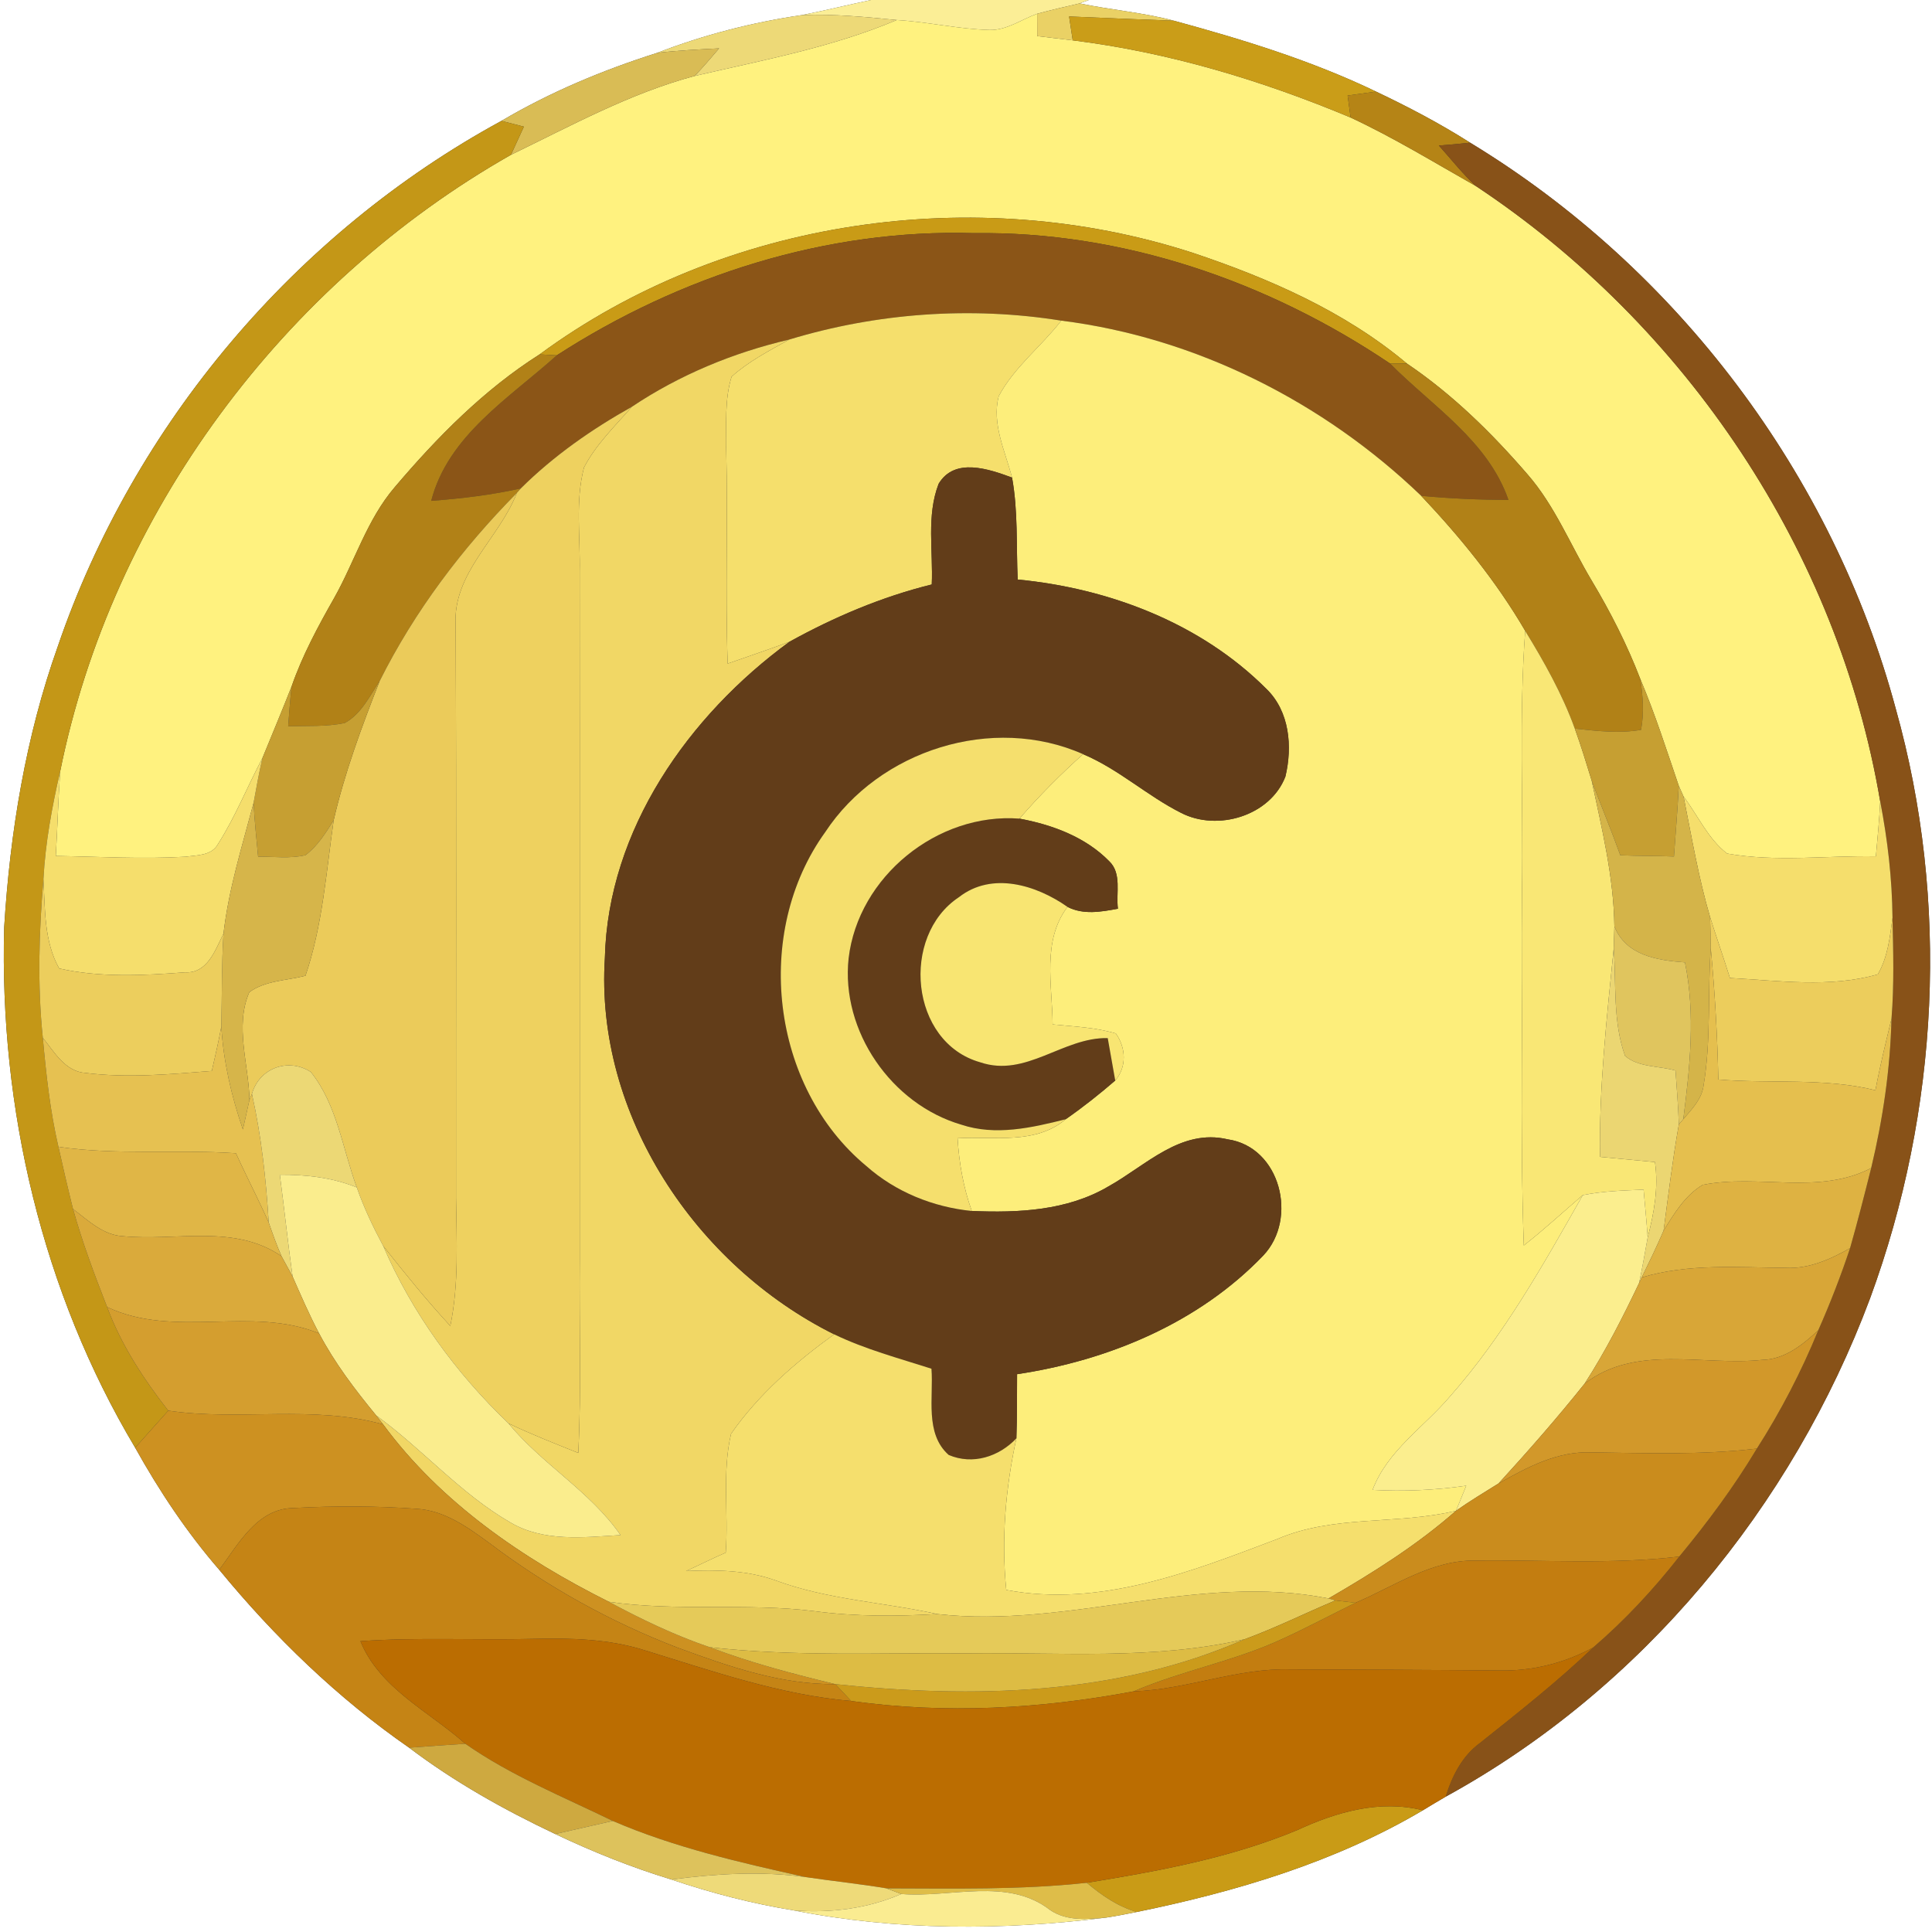 <?xml version="1.0" encoding="UTF-8" ?>
<!DOCTYPE svg PUBLIC "-//W3C//DTD SVG 1.1//EN" "http://www.w3.org/Graphics/SVG/1.1/DTD/svg11.dtd">
<svg width="250pt" height="250pt" viewBox="0 0 250 250" version="1.1" xmlns="http://www.w3.org/2000/svg">
<rect x="0" y="0" width="250" height="250" fill="#333333" stroke="none"/>
<g id="#ffffffff">
<path fill="#ffffff" opacity="1.00" d=" M 0.00 0.00 L 112.70 0.00 C 109.72 0.63 106.76 1.36 103.77 1.95 C 97.37 2.89 91.07 4.50 85.04 6.84 C 78.04 9.06 71.22 11.90 64.89 15.64 C 38.20 30.16 17.28 54.91 7.47 83.67 C 3.32 95.33 1.30 107.69 0.54 120.01 C -0.09 143.40 5.46 167.17 17.49 187.33 C 20.61 192.93 24.17 198.28 28.37 203.13 C 35.52 211.83 43.67 219.72 52.94 226.15 C 58.79 230.58 65.22 234.18 71.85 237.32 C 76.71 239.63 81.72 241.64 86.88 243.21 C 92.05 244.96 97.35 246.33 102.74 247.21 C 116.03 249.84 129.77 249.82 143.18 248.13 C 144.49 247.93 145.79 247.67 147.09 247.41 C 159.95 244.78 172.76 240.97 184.12 234.25 C 185.10 233.66 186.08 233.06 187.07 232.49 C 212.42 218.60 231.91 194.98 241.99 168.00 C 250.92 143.72 252.31 116.66 245.31 91.71 C 237.18 61.44 217.01 34.71 190.23 18.46 C 186.33 15.98 182.23 13.83 178.06 11.85 C 169.70 7.83 160.82 5.11 151.90 2.68 C 147.90 1.61 143.75 1.29 139.70 0.44 L 140.89 0.00 L 250.00 0.00 L 250.00 250.00 L 0.00 250.00 L 0.00 0.00 Z" />
</g>
<g id="#fbee96ff">
<path fill="#fbee96" opacity="1.00" d=" M 112.70 0.00 L 140.89 0.00 L 139.70 0.44 C 137.87 0.87 136.03 1.28 134.21 1.78 C 132.18 2.51 130.31 3.91 128.08 3.88 C 124.04 3.77 120.07 2.83 116.04 2.59 C 111.96 2.19 107.87 1.79 103.77 1.95 C 106.76 1.36 109.72 0.63 112.70 0.00 Z" />
</g>
<g id="#fff27fff">
<path fill="#fff27f" opacity="1.00" d=" M 128.08 3.88 C 130.31 3.91 132.18 2.51 134.21 1.78 C 134.21 2.74 134.22 3.71 134.22 4.67 C 135.75 4.85 137.28 5.03 138.81 5.22 C 151.20 6.76 163.27 10.39 174.77 15.21 C 180.35 17.81 185.61 21.04 190.97 24.07 C 218.22 42.13 237.85 71.41 243.30 103.72 C 243.18 106.09 242.95 108.45 242.74 110.81 C 236.33 110.70 229.83 111.57 223.49 110.45 C 221.02 108.56 219.71 105.52 217.85 103.07 C 217.70 102.72 217.39 102.03 217.23 101.68 C 215.65 97.04 214.16 92.37 212.25 87.85 C 210.55 83.43 208.40 79.20 205.97 75.14 C 203.22 70.54 201.21 65.45 197.65 61.37 C 193.03 56.02 187.93 51.01 182.05 47.04 C 173.99 40.28 164.20 36.01 154.30 32.70 C 126.20 23.60 93.70 28.29 69.82 45.86 C 62.62 50.43 56.57 56.57 51.08 63.04 C 47.48 67.24 45.91 72.65 43.23 77.40 C 41.14 81.08 39.12 84.82 37.73 88.83 C 36.51 91.93 35.22 95.01 33.96 98.09 C 32.00 101.79 30.45 105.71 28.20 109.23 C 27.38 110.74 25.49 110.65 24.02 110.86 C 18.43 111.19 12.82 110.85 7.22 110.76 C 7.44 107.11 7.53 103.45 7.79 99.80 C 14.50 66.47 36.64 36.78 66.12 20.03 C 73.88 16.28 81.51 12.07 89.89 9.83 C 98.70 7.78 107.67 6.13 116.04 2.59 C 120.07 2.83 124.04 3.77 128.08 3.88 Z" />
</g>
<g id="#ead165ff">
<path fill="#ead165" opacity="1.00" d=" M 134.21 1.78 C 136.03 1.28 137.87 0.87 139.70 0.44 C 143.75 1.29 147.90 1.61 151.90 2.68 C 147.38 2.51 142.86 2.33 138.34 2.13 C 138.50 3.16 138.65 4.19 138.81 5.22 C 137.28 5.03 135.75 4.85 134.22 4.67 C 134.22 3.71 134.21 2.74 134.21 1.78 Z" />
</g>
<g id="#edd977ff">
<path fill="#edd977" opacity="1.00" d=" M 85.04 6.84 C 91.07 4.50 97.37 2.89 103.77 1.95 C 107.87 1.79 111.96 2.19 116.04 2.59 C 107.67 6.13 98.70 7.78 89.89 9.83 C 90.99 8.68 92.02 7.47 93.05 6.26 C 90.38 6.40 87.70 6.53 85.04 6.84 Z" />
</g>
<g id="#ca9d18ff">
<path fill="#ca9d18" opacity="1.00" d=" M 138.34 2.13 C 142.86 2.33 147.38 2.51 151.90 2.68 C 160.82 5.11 169.70 7.83 178.06 11.85 C 176.83 12.02 175.60 12.19 174.38 12.36 C 174.51 13.31 174.64 14.26 174.77 15.21 C 163.27 10.39 151.20 6.76 138.81 5.22 C 138.65 4.19 138.50 3.16 138.34 2.13 Z" />
</g>
<g id="#d9bc55ff">
<path fill="#d9bc55" opacity="1.00" d=" M 85.04 6.84 C 87.70 6.53 90.38 6.40 93.05 6.26 C 92.02 7.47 90.99 8.68 89.89 9.83 C 81.51 12.07 73.88 16.28 66.12 20.03 C 66.67 18.82 67.23 17.60 67.79 16.39 C 67.07 16.20 65.61 15.83 64.89 15.64 C 71.22 11.90 78.04 9.06 85.04 6.84 Z" />
</g>
<g id="#b58416ff">
<path fill="#b58416" opacity="1.00" d=" M 174.38 12.36 C 175.60 12.19 176.83 12.02 178.06 11.85 C 182.23 13.83 186.33 15.98 190.23 18.46 C 188.88 18.61 187.53 18.74 186.19 18.83 C 187.77 20.59 189.23 22.46 190.97 24.07 C 185.61 21.04 180.35 17.81 174.77 15.21 C 174.64 14.26 174.51 13.31 174.38 12.36 Z" />
</g>
<g id="#c49717ff">
<path fill="#c49717" opacity="1.00" d=" M 7.47 83.67 C 17.28 54.91 38.20 30.16 64.89 15.64 C 65.61 15.83 67.07 16.20 67.79 16.39 C 67.23 17.60 66.67 18.82 66.12 20.03 C 36.64 36.78 14.50 66.47 7.79 99.80 C 6.73 104.40 5.87 109.05 5.62 113.76 C 5.04 120.59 4.83 127.46 5.54 134.29 C 5.97 139.02 6.48 143.76 7.56 148.40 C 8.16 151.09 8.78 153.77 9.45 156.45 C 10.65 160.76 12.23 164.96 13.86 169.13 C 15.68 174.04 18.57 178.43 21.77 182.54 C 20.35 184.14 18.92 185.73 17.49 187.33 C 5.46 167.17 -0.09 143.40 0.54 120.01 C 1.30 107.69 3.32 95.33 7.47 83.67 Z" />
</g>
<g id="#885218ff">
<path fill="#885218" opacity="1.00" d=" M 186.19 18.83 C 187.53 18.74 188.88 18.61 190.23 18.46 C 217.01 34.71 237.18 61.44 245.31 91.71 C 252.31 116.66 250.92 143.72 241.99 168.00 C 231.91 194.98 212.42 218.60 187.07 232.49 C 187.90 229.81 189.20 227.22 191.51 225.54 C 196.51 221.56 201.52 217.61 206.15 213.19 C 210.26 209.66 213.96 205.68 217.30 201.42 C 220.96 196.99 224.39 192.38 227.34 187.45 C 230.44 182.60 233.10 177.48 235.28 172.15 C 236.82 168.67 238.20 165.12 239.40 161.51 C 240.38 158.07 241.26 154.61 242.13 151.15 C 243.65 144.81 244.60 138.34 244.76 131.82 C 245.11 127.47 244.99 123.11 244.89 118.75 C 244.84 113.70 244.26 108.67 243.30 103.72 C 237.85 71.41 218.22 42.13 190.97 24.07 C 189.23 22.46 187.77 20.59 186.19 18.83 Z" />
</g>
<g id="#c99b16ff">
<path fill="#c99b16" opacity="1.00" d=" M 69.82 45.86 C 93.70 28.29 126.20 23.60 154.30 32.70 C 164.20 36.01 173.99 40.28 182.05 47.04 C 181.51 47.04 180.43 47.04 179.88 47.05 C 164.05 36.38 145.20 29.90 126.00 30.17 C 106.92 29.60 88.00 35.67 72.05 45.98 C 71.49 45.95 70.38 45.89 69.82 45.86 Z" />
<path fill="#c99b16" opacity="1.00" d=" M 167.85 236.82 C 172.93 234.47 178.52 232.85 184.12 234.25 C 172.76 240.97 159.95 244.78 147.09 247.41 C 144.65 246.70 142.54 245.25 140.63 243.63 C 149.86 242.13 159.17 240.43 167.85 236.82 Z" />
</g>
<g id="#8b5517ff">
<path fill="#8b5517" opacity="1.00" d=" M 72.05 45.98 C 88.00 35.67 106.92 29.60 126.00 30.17 C 145.20 29.90 164.05 36.38 179.88 47.05 C 185.35 52.57 192.51 57.00 195.19 64.68 C 191.42 64.69 187.65 64.51 183.90 64.16 C 171.27 52.02 154.77 43.68 137.33 41.49 C 125.61 39.62 113.48 40.49 102.12 43.94 C 94.89 45.63 87.95 48.50 81.77 52.63 C 76.56 55.55 71.63 58.99 67.39 63.20 C 63.57 64.06 59.69 64.51 55.80 64.81 C 57.98 56.34 65.93 51.49 72.05 45.98 Z" />
</g>
<g id="#f5df6cff">
<path fill="#f5df6c" opacity="1.00" d=" M 102.12 43.94 C 113.48 40.49 125.61 39.62 137.33 41.49 C 134.74 44.83 131.24 47.50 129.23 51.27 C 128.32 54.86 130.07 58.38 130.96 61.80 C 127.96 60.70 123.54 59.14 121.46 62.60 C 119.86 66.72 120.76 71.31 120.57 75.63 C 114.11 77.22 107.97 79.83 102.16 83.04 C 99.52 84.04 96.83 84.92 94.16 85.87 C 93.84 76.58 94.21 67.29 93.97 58.01 C 94.01 54.92 93.74 51.72 94.67 48.74 C 96.88 46.75 99.55 45.38 102.12 43.94 Z" />
</g>
<g id="#fdee7bff">
<path fill="#fdee7b" opacity="1.00" d=" M 137.33 41.49 C 154.77 43.68 171.27 52.02 183.90 64.16 C 188.96 69.51 193.64 75.26 197.36 81.63 C 196.54 92.74 197.12 103.88 196.95 115.00 C 197.11 130.38 196.64 145.78 197.18 161.16 C 199.82 159.10 202.27 156.82 204.81 154.65 C 199.69 163.68 194.56 172.84 187.66 180.66 C 184.27 184.67 179.54 187.69 177.61 192.79 C 181.66 193.01 185.72 192.83 189.73 192.25 C 189.29 193.33 188.84 194.41 188.41 195.49 C 180.78 197.34 172.58 195.99 165.26 199.16 C 154.12 203.38 142.34 208.03 130.21 205.74 C 129.55 199.16 130.12 192.57 131.52 186.12 C 131.62 183.35 131.59 180.58 131.61 177.82 C 143.43 176.05 155.11 171.18 163.47 162.46 C 167.99 157.69 165.69 148.42 158.87 147.43 C 152.78 145.99 148.28 150.83 143.45 153.51 C 138.13 156.66 131.77 156.96 125.75 156.70 C 124.66 153.67 124.11 150.50 123.91 147.29 C 128.61 147.02 134.00 148.14 137.90 144.83 C 140.13 143.28 142.26 141.59 144.31 139.82 C 145.83 138.05 145.70 135.58 144.39 133.73 C 141.74 132.94 138.95 132.83 136.21 132.56 C 136.17 127.48 134.81 121.75 138.13 117.35 C 140.21 118.41 142.47 117.99 144.66 117.59 C 144.39 115.57 145.19 113.04 143.54 111.45 C 140.46 108.30 136.16 106.72 131.92 105.93 C 134.48 102.97 137.24 100.20 140.15 97.59 C 144.73 99.51 148.41 102.96 152.82 105.18 C 157.54 107.62 164.37 105.58 166.33 100.49 C 167.26 96.62 166.88 92.05 163.87 89.14 C 155.37 80.63 143.53 76.13 131.69 74.99 C 131.49 70.59 131.75 66.15 130.96 61.80 C 130.07 58.38 128.32 54.86 129.23 51.27 C 131.24 47.50 134.74 44.83 137.33 41.49 Z" />
</g>
<g id="#f1d765ff">
<path fill="#f1d765" opacity="1.00" d=" M 81.77 52.63 C 87.95 48.50 94.89 45.63 102.12 43.94 C 99.55 45.38 96.88 46.75 94.67 48.74 C 93.74 51.72 94.01 54.92 93.97 58.01 C 94.21 67.29 93.84 76.58 94.16 85.87 C 96.83 84.92 99.52 84.04 102.16 83.04 C 89.11 92.57 78.68 107.36 78.27 123.95 C 76.98 144.27 90.05 163.76 107.94 172.66 C 102.94 176.27 98.14 180.44 94.60 185.53 C 93.42 190.54 94.29 195.80 93.91 200.91 C 92.18 201.66 90.50 202.51 88.78 203.29 C 92.69 203.12 96.68 203.17 100.40 204.52 C 107.13 207.00 114.34 207.33 121.29 208.86 C 116.00 209.16 110.69 209.19 105.42 208.49 C 96.58 207.38 87.62 208.57 78.78 207.27 C 67.66 201.71 57.03 194.43 49.58 184.32 C 49.36 184.03 48.91 183.46 48.69 183.17 C 54.67 187.51 59.57 193.26 66.00 196.98 C 70.31 199.56 75.53 198.93 80.30 198.64 C 76.36 192.96 70.15 189.49 65.79 184.18 C 68.74 185.60 71.79 186.79 74.83 188.01 C 75.25 179.68 74.94 171.34 75.02 163.00 C 75.01 133.33 75.04 103.67 75.01 74.00 C 75.11 69.51 74.42 64.89 75.57 60.49 C 77.11 57.51 79.58 55.14 81.77 52.63 Z" />
</g>
<g id="#b18117ff">
<path fill="#b18117" opacity="1.00" d=" M 51.08 63.04 C 56.57 56.57 62.62 50.43 69.82 45.86 C 70.38 45.89 71.49 45.95 72.05 45.98 C 65.93 51.49 57.98 56.34 55.80 64.81 C 59.69 64.51 63.57 64.06 67.39 63.20 L 66.88 63.78 C 59.79 70.96 53.65 79.08 49.13 88.12 C 47.84 90.06 46.73 92.42 44.60 93.56 C 42.20 94.05 39.73 93.91 37.29 93.97 C 37.43 92.26 37.54 90.54 37.73 88.83 C 39.12 84.82 41.14 81.08 43.23 77.40 C 45.91 72.65 47.48 67.24 51.08 63.04 Z" />
<path fill="#b18117" opacity="1.00" d=" M 179.88 47.05 C 180.43 47.04 181.51 47.04 182.05 47.04 C 187.93 51.01 193.03 56.02 197.65 61.37 C 201.21 65.45 203.22 70.54 205.97 75.14 C 208.40 79.20 210.55 83.43 212.25 87.85 C 212.59 90.02 212.76 92.26 212.35 94.44 C 209.51 94.93 206.62 94.59 203.78 94.28 C 202.17 89.82 199.83 85.67 197.36 81.63 C 193.64 75.26 188.96 69.51 183.90 64.16 C 187.65 64.51 191.42 64.69 195.19 64.68 C 192.51 57.00 185.35 52.57 179.88 47.05 Z" />
</g>
<g id="#eed15fff">
<path fill="#eed15f" opacity="1.00" d=" M 67.39 63.20 C 71.63 58.99 76.56 55.55 81.77 52.63 C 79.58 55.14 77.11 57.51 75.57 60.49 C 74.42 64.89 75.11 69.51 75.01 74.00 C 75.04 103.67 75.01 133.33 75.02 163.00 C 74.94 171.34 75.25 179.68 74.83 188.01 C 71.79 186.79 68.74 185.60 65.79 184.18 C 58.99 177.67 53.32 169.89 49.59 161.23 C 52.38 164.77 55.22 168.27 58.27 171.58 C 59.40 166.12 59.08 160.53 59.01 155.00 C 58.99 130.32 59.08 105.63 58.96 80.95 C 58.54 74.12 64.59 69.71 66.88 63.78 L 67.39 63.20 Z" />
</g>
<g id="#623d19ff">
<path fill="#623d19" opacity="1.00" d=" M 121.46 62.60 C 123.54 59.14 127.96 60.70 130.96 61.80 C 131.75 66.15 131.49 70.59 131.69 74.99 C 143.53 76.13 155.37 80.63 163.87 89.14 C 166.88 92.05 167.26 96.62 166.33 100.49 C 164.37 105.58 157.54 107.62 152.82 105.18 C 148.41 102.96 144.73 99.51 140.15 97.59 C 128.43 92.40 113.77 97.06 106.78 107.68 C 97.41 120.67 99.72 140.62 112.11 150.89 C 115.89 154.24 120.75 156.20 125.75 156.70 C 131.77 156.96 138.13 156.66 143.45 153.51 C 148.28 150.83 152.78 145.99 158.87 147.43 C 165.69 148.42 167.99 157.69 163.47 162.46 C 155.11 171.18 143.43 176.05 131.61 177.82 C 131.59 180.58 131.62 183.35 131.52 186.12 C 129.27 188.50 125.87 189.60 122.76 188.27 C 119.63 185.50 120.82 180.80 120.53 177.11 C 116.29 175.75 111.96 174.60 107.94 172.66 C 90.05 163.76 76.98 144.27 78.27 123.95 C 78.68 107.36 89.11 92.57 102.16 83.04 C 107.97 79.83 114.11 77.22 120.57 75.63 C 120.76 71.31 119.86 66.72 121.46 62.60 Z" />
<path fill="#623d19" opacity="1.00" d=" M 109.81 124.01 C 111.05 113.43 121.31 105.12 131.92 105.93 C 136.16 106.72 140.46 108.30 143.54 111.45 C 145.19 113.04 144.39 115.57 144.66 117.59 C 142.47 117.99 140.21 118.41 138.13 117.35 C 134.10 114.52 128.37 112.75 124.09 116.09 C 116.49 121.11 117.74 134.89 126.84 137.46 C 132.77 139.48 137.55 134.20 143.34 134.33 C 143.66 136.15 143.98 137.99 144.31 139.82 C 142.26 141.59 140.13 143.28 137.90 144.83 C 133.52 145.93 128.82 147.01 124.39 145.53 C 115.35 142.89 108.79 133.42 109.81 124.01 Z" />
</g>
<g id="#ebcb5aff">
<path fill="#ebcb5a" opacity="1.00" d=" M 49.13 88.12 C 53.65 79.08 59.79 70.96 66.88 63.78 C 64.59 69.71 58.54 74.12 58.96 80.95 C 59.08 105.63 58.99 130.32 59.01 155.00 C 59.08 160.53 59.40 166.12 58.27 171.58 C 55.22 168.27 52.38 164.77 49.59 161.23 C 48.28 158.78 47.08 156.27 46.17 153.65 C 44.32 148.64 43.63 142.98 40.22 138.71 C 37.30 136.83 33.54 138.20 32.60 141.55 L 32.28 142.33 C 32.20 137.74 30.35 132.79 32.26 128.39 C 34.32 126.87 37.12 126.89 39.53 126.26 C 41.74 119.75 42.21 112.87 43.18 106.12 C 44.61 99.95 46.82 94.00 49.13 88.12 Z" />
</g>
<g id="#f9e775ff">
<path fill="#f9e775" opacity="1.00" d=" M 197.36 81.63 C 199.83 85.67 202.17 89.82 203.78 94.28 C 204.58 96.49 205.27 98.75 205.96 101.00 C 207.28 107.23 208.82 113.47 208.90 119.88 C 208.88 120.58 208.84 121.98 208.82 122.68 C 207.92 131.66 206.91 140.67 207.04 149.70 C 209.40 149.93 211.78 150.14 214.15 150.37 C 214.63 153.66 214.04 156.94 213.21 160.13 C 213.07 158.06 212.86 156.00 212.68 153.94 C 210.05 154.05 207.40 154.13 204.81 154.65 C 202.27 156.82 199.82 159.10 197.18 161.16 C 196.64 145.78 197.11 130.38 196.95 115.00 C 197.12 103.88 196.54 92.74 197.36 81.63 Z" />
</g>
<g id="#c69f32ff">
<path fill="#c69f32" opacity="1.00" d=" M 44.60 93.56 C 46.73 92.42 47.84 90.06 49.13 88.12 C 46.82 94.00 44.61 99.95 43.18 106.12 C 42.16 107.77 41.10 109.48 39.52 110.66 C 37.51 111.13 35.43 110.84 33.40 110.85 C 33.18 108.53 32.94 106.22 32.81 103.90 C 33.17 101.96 33.51 100.02 33.96 98.09 C 35.22 95.01 36.51 91.93 37.73 88.83 C 37.54 90.54 37.43 92.26 37.29 93.97 C 39.73 93.91 42.20 94.05 44.60 93.56 Z" />
<path fill="#c69f32" opacity="1.00" d=" M 212.25 87.85 C 214.16 92.37 215.65 97.04 217.23 101.68 C 217.09 104.73 216.82 107.78 216.61 110.83 C 214.30 110.73 211.98 110.78 209.67 110.67 C 208.50 107.42 207.16 104.23 205.96 101.00 C 205.27 98.75 204.58 96.49 203.78 94.28 C 206.62 94.59 209.51 94.93 212.35 94.44 C 212.76 92.26 212.59 90.02 212.25 87.85 Z" />
</g>
<g id="#f5df6dff">
<path fill="#f5df6d" opacity="1.00" d=" M 106.78 107.68 C 113.77 97.06 128.43 92.40 140.15 97.59 C 137.24 100.20 134.48 102.97 131.92 105.93 C 121.31 105.12 111.05 113.43 109.81 124.01 C 108.79 133.42 115.35 142.89 124.39 145.53 C 128.82 147.01 133.52 145.93 137.90 144.83 C 134.00 148.14 128.61 147.02 123.91 147.29 C 124.11 150.50 124.66 153.67 125.75 156.70 C 120.75 156.20 115.89 154.24 112.11 150.89 C 99.72 140.62 97.41 120.67 106.78 107.68 Z" />
<path fill="#f5df6d" opacity="1.00" d=" M 94.60 185.53 C 98.14 180.44 102.94 176.27 107.94 172.66 C 111.96 174.60 116.29 175.75 120.53 177.11 C 120.82 180.80 119.63 185.50 122.76 188.27 C 125.87 189.60 129.27 188.50 131.52 186.12 C 130.12 192.57 129.55 199.16 130.21 205.74 C 142.34 208.03 154.12 203.38 165.26 199.16 C 172.58 195.99 180.78 197.34 188.41 195.49 C 183.38 199.92 177.70 203.48 171.91 206.84 C 155.03 203.48 138.26 210.77 121.29 208.86 C 114.34 207.33 107.13 207.00 100.40 204.52 C 96.68 203.17 92.69 203.12 88.78 203.29 C 90.50 202.51 92.18 201.66 93.91 200.91 C 94.29 195.80 93.42 190.54 94.60 185.53 Z" />
</g>
<g id="#f5de6cff">
<path fill="#f5de6c" opacity="1.00" d=" M 28.20 109.23 C 30.45 105.71 32.00 101.79 33.96 98.09 C 33.51 100.02 33.17 101.96 32.81 103.90 C 31.33 109.49 29.59 115.04 28.92 120.81 C 27.85 122.93 26.86 125.98 23.94 125.82 C 18.54 126.23 12.97 126.52 7.66 125.32 C 5.69 121.83 5.84 117.64 5.62 113.76 C 5.87 109.05 6.73 104.40 7.79 99.80 C 7.53 103.45 7.44 107.11 7.22 110.76 C 12.82 110.85 18.43 111.19 24.02 110.86 C 25.49 110.65 27.38 110.74 28.20 109.23 Z" />
<path fill="#f5de6c" opacity="1.00" d=" M 217.85 103.07 C 219.71 105.52 221.02 108.56 223.49 110.45 C 229.83 111.57 236.33 110.70 242.74 110.81 C 242.95 108.45 243.18 106.09 243.30 103.72 C 244.26 108.67 244.84 113.70 244.89 118.75 C 244.56 121.25 244.28 123.86 242.99 126.08 C 236.78 127.85 230.20 126.90 223.85 126.55 C 223.03 123.91 222.11 121.30 221.28 118.66 C 219.78 113.55 218.90 108.29 217.85 103.07 Z" />
</g>
<g id="#d4b449ff">
<path fill="#d4b449" opacity="1.00" d=" M 205.96 101.00 C 207.16 104.23 208.50 107.42 209.67 110.67 C 211.98 110.78 214.30 110.73 216.61 110.83 C 216.82 107.78 217.09 104.73 217.23 101.68 C 217.39 102.03 217.70 102.72 217.85 103.07 C 218.90 108.29 219.78 113.55 221.28 118.66 C 221.33 120.00 221.36 121.34 221.37 122.68 C 220.95 128.58 221.43 134.55 220.45 140.40 C 220.24 142.19 218.94 143.52 217.82 144.82 C 218.67 138.11 219.41 131.23 218.03 124.53 C 214.44 124.26 210.42 123.66 208.90 119.88 C 208.82 113.47 207.28 107.23 205.96 101.00 Z" />
</g>
<g id="#d6b54aff">
<path fill="#d6b54a" opacity="1.00" d=" M 28.92 120.81 C 29.59 115.04 31.33 109.49 32.81 103.90 C 32.94 106.22 33.18 108.53 33.40 110.85 C 35.43 110.84 37.51 111.13 39.52 110.66 C 41.10 109.48 42.16 107.77 43.18 106.12 C 42.21 112.87 41.74 119.75 39.53 126.26 C 37.12 126.89 34.32 126.87 32.26 128.39 C 30.35 132.79 32.20 137.74 32.28 142.33 C 32.00 143.60 31.71 144.87 31.43 146.15 C 29.95 141.84 28.91 137.38 28.64 132.83 C 28.73 128.82 28.67 124.81 28.92 120.81 Z" />
</g>
<g id="#ecce5dff">
<path fill="#ecce5d" opacity="1.00" d=" M 5.54 134.29 C 4.83 127.46 5.04 120.59 5.62 113.76 C 5.84 117.64 5.69 121.83 7.66 125.32 C 12.97 126.52 18.54 126.23 23.94 125.82 C 26.86 125.98 27.85 122.93 28.92 120.81 C 28.67 124.81 28.73 128.82 28.64 132.83 C 28.29 134.76 27.84 136.67 27.41 138.58 C 21.98 139.01 16.50 139.52 11.08 138.84 C 8.44 138.67 7.02 136.13 5.54 134.29 Z" />
</g>
<g id="#f8e572ff">
<path fill="#f8e572" opacity="1.00" d=" M 124.09 116.09 C 128.37 112.75 134.10 114.52 138.13 117.35 C 134.81 121.75 136.17 127.48 136.21 132.56 C 138.95 132.83 141.74 132.94 144.39 133.73 C 145.70 135.58 145.83 138.05 144.31 139.82 C 143.98 137.99 143.66 136.15 143.34 134.33 C 137.55 134.20 132.77 139.48 126.84 137.46 C 117.74 134.89 116.49 121.11 124.09 116.09 Z" />
</g>
<g id="#eccd5cff">
<path fill="#eccd5c" opacity="1.00" d=" M 221.28 118.66 C 222.11 121.30 223.03 123.91 223.85 126.55 C 230.20 126.90 236.78 127.85 242.99 126.08 C 244.28 123.86 244.56 121.25 244.89 118.75 C 244.99 123.11 245.11 127.47 244.76 131.82 C 244.02 134.90 243.26 137.97 242.68 141.08 C 236.03 139.43 229.12 140.26 222.35 139.69 C 222.23 134.01 221.90 128.34 221.37 122.68 C 221.36 121.34 221.33 120.00 221.28 118.66 Z" />
</g>
<g id="#e0c55eff">
<path fill="#e0c55e" opacity="1.00" d=" M 208.90 119.88 C 210.42 123.66 214.44 124.26 218.03 124.53 C 219.41 131.23 218.67 138.11 217.82 144.82 L 217.24 145.51 C 217.17 143.18 216.97 140.85 216.81 138.53 C 214.67 137.91 212.00 138.13 210.28 136.63 C 208.69 132.20 209.14 127.32 208.82 122.68 C 208.84 121.98 208.88 120.58 208.90 119.88 Z" />
</g>
<g id="#ebd672ff">
<path fill="#ebd672" opacity="1.00" d=" M 207.04 149.70 C 206.91 140.67 207.92 131.66 208.82 122.68 C 209.14 127.32 208.69 132.20 210.28 136.63 C 212.00 138.13 214.67 137.91 216.81 138.53 C 216.97 140.85 217.17 143.18 217.24 145.51 C 216.43 150.06 215.88 154.65 215.27 159.24 C 214.39 161.29 213.42 163.29 212.44 165.30 L 212.10 166.02 C 212.52 164.06 212.85 162.09 213.21 160.13 C 214.04 156.94 214.63 153.66 214.15 150.37 C 211.78 150.14 209.40 149.93 207.04 149.70 Z" />
</g>
<g id="#e5bf4eff">
<path fill="#e5bf4e" opacity="1.00" d=" M 221.37 122.68 C 221.90 128.34 222.23 134.01 222.35 139.69 C 229.12 140.26 236.03 139.43 242.68 141.08 C 243.26 137.97 244.02 134.90 244.76 131.82 C 244.60 138.34 243.65 144.81 242.13 151.15 C 235.30 154.69 227.52 151.88 220.33 153.32 C 218.05 154.67 216.64 157.04 215.27 159.24 C 215.88 154.65 216.43 150.06 217.24 145.51 L 217.82 144.82 C 218.94 143.52 220.24 142.19 220.45 140.40 C 221.43 134.55 220.95 128.58 221.37 122.68 Z" />
</g>
<g id="#e6c151ff">
<path fill="#e6c151" opacity="1.00" d=" M 27.41 138.58 C 27.84 136.67 28.29 134.76 28.64 132.83 C 28.91 137.38 29.95 141.84 31.43 146.15 C 31.71 144.87 32.00 143.60 32.28 142.33 L 32.60 141.55 C 33.82 147.02 34.43 152.60 34.77 158.19 C 33.43 155.17 31.89 152.24 30.53 149.23 C 22.88 148.71 15.18 149.51 7.56 148.40 C 6.48 143.76 5.97 139.02 5.54 134.29 C 7.02 136.13 8.44 138.67 11.08 138.84 C 16.50 139.52 21.98 139.01 27.41 138.58 Z" />
</g>
<g id="#ecd875ff">
<path fill="#ecd875" opacity="1.00" d=" M 32.60 141.55 C 33.54 138.20 37.30 136.83 40.22 138.71 C 43.63 142.98 44.32 148.64 46.17 153.65 C 43.00 152.37 39.60 151.99 36.21 152.01 C 36.79 156.40 37.25 160.80 37.86 165.18 C 37.39 164.30 36.91 163.43 36.43 162.56 C 35.80 161.13 35.28 159.66 34.77 158.19 C 34.43 152.60 33.82 147.02 32.60 141.55 Z" />
</g>
<g id="#e0b646ff">
<path fill="#e0b646" opacity="1.00" d=" M 7.56 148.40 C 15.18 149.51 22.88 148.71 30.53 149.23 C 31.89 152.24 33.43 155.17 34.77 158.19 C 35.28 159.66 35.80 161.13 36.43 162.56 C 30.36 158.36 22.80 160.62 15.99 159.97 C 13.37 159.86 11.42 157.93 9.45 156.45 C 8.78 153.77 8.16 151.09 7.56 148.40 Z" />
</g>
<g id="#deb242ff">
<path fill="#deb242" opacity="1.00" d=" M 220.33 153.32 C 227.52 151.88 235.30 154.69 242.13 151.15 C 241.26 154.61 240.38 158.07 239.40 161.51 C 236.85 162.96 234.06 164.21 231.05 164.06 C 224.83 164.01 218.50 163.48 212.44 165.30 C 213.42 163.29 214.39 161.29 215.27 159.24 C 216.64 157.04 218.05 154.67 220.33 153.32 Z" />
</g>
<g id="#faed8dff">
<path fill="#faed8d" opacity="1.00" d=" M 36.21 152.01 C 39.60 151.99 43.00 152.37 46.17 153.65 C 47.08 156.27 48.28 158.78 49.59 161.23 C 53.32 169.89 58.99 177.67 65.79 184.18 C 70.15 189.49 76.36 192.96 80.30 198.64 C 75.53 198.93 70.31 199.56 66.00 196.98 C 59.57 193.26 54.67 187.51 48.69 183.17 C 45.94 179.83 43.31 176.37 41.29 172.54 C 40.02 170.14 38.95 167.66 37.86 165.18 C 37.25 160.80 36.79 156.40 36.21 152.01 Z" />
</g>
<g id="#fbee8eff">
<path fill="#fbee8e" opacity="1.00" d=" M 204.81 154.65 C 207.40 154.13 210.05 154.05 212.68 153.94 C 212.86 156.00 213.07 158.06 213.21 160.13 C 212.85 162.09 212.52 164.06 212.10 166.02 C 209.98 170.48 207.73 174.89 205.05 179.04 C 201.50 183.48 197.75 187.76 193.91 191.96 C 192.06 193.11 190.19 194.24 188.41 195.49 C 188.84 194.41 189.29 193.33 189.73 192.25 C 185.72 192.83 181.66 193.01 177.61 192.79 C 179.54 187.69 184.27 184.67 187.66 180.66 C 194.56 172.84 199.69 163.68 204.81 154.65 Z" />
</g>
<g id="#daaa3bff">
<path fill="#daaa3b" opacity="1.00" d=" M 9.45 156.45 C 11.42 157.93 13.37 159.86 15.99 159.97 C 22.80 160.62 30.36 158.36 36.43 162.56 C 36.91 163.43 37.39 164.30 37.86 165.18 C 38.95 167.66 40.02 170.14 41.29 172.54 C 32.47 168.95 22.56 173.25 13.86 169.13 C 12.23 164.96 10.65 160.76 9.45 156.45 Z" />
</g>
<g id="#d8a637ff">
<path fill="#d8a637" opacity="1.00" d=" M 231.05 164.06 C 234.06 164.21 236.85 162.96 239.40 161.51 C 238.20 165.12 236.82 168.67 235.28 172.15 C 233.26 174.02 230.92 175.92 228.02 175.97 C 220.38 176.78 211.68 173.90 205.05 179.04 C 207.73 174.89 209.98 170.48 212.10 166.02 L 212.44 165.30 C 218.50 163.48 224.83 164.01 231.05 164.06 Z" />
</g>
<g id="#d49e2fff">
<path fill="#d49e2f" opacity="1.00" d=" M 13.86 169.13 C 22.56 173.25 32.47 168.95 41.29 172.54 C 43.31 176.37 45.94 179.83 48.69 183.17 C 48.91 183.46 49.36 184.03 49.58 184.32 C 40.49 181.77 31.01 183.90 21.77 182.54 C 18.57 178.43 15.68 174.04 13.86 169.13 Z" />
</g>
<g id="#d2982aff">
<path fill="#d2982a" opacity="1.00" d=" M 228.02 175.97 C 230.92 175.92 233.26 174.02 235.28 172.15 C 233.10 177.48 230.44 182.60 227.34 187.45 C 220.23 188.29 213.08 188.03 205.95 187.94 C 201.56 187.75 197.60 189.86 193.91 191.96 C 197.75 187.76 201.50 183.48 205.05 179.04 C 211.68 173.90 220.38 176.78 228.02 175.97 Z" />
</g>
<g id="#cd9121ff">
<path fill="#cd9121" opacity="1.00" d=" M 21.77 182.54 C 31.01 183.90 40.49 181.77 49.58 184.32 C 57.03 194.43 67.66 201.71 78.78 207.27 C 82.99 209.53 87.31 211.61 91.84 213.15 C 97.13 215.17 102.61 216.60 108.10 217.93 C 101.03 217.99 94.29 215.64 87.74 213.23 C 79.02 209.89 70.77 205.30 63.32 199.67 C 60.52 197.62 57.52 195.45 53.92 195.24 C 48.62 194.86 43.29 194.85 37.98 195.14 C 33.27 195.19 30.83 199.83 28.37 203.13 C 24.17 198.28 20.61 192.93 17.49 187.33 C 18.92 185.73 20.35 184.14 21.77 182.54 Z" />
</g>
<g id="#ca8c1dff">
<path fill="#ca8c1d" opacity="1.00" d=" M 205.95 187.94 C 213.08 188.03 220.23 188.29 227.34 187.45 C 224.39 192.38 220.96 196.99 217.30 201.42 C 208.55 202.46 199.74 201.83 190.95 201.94 C 185.24 201.84 180.45 205.25 175.40 207.40 C 174.75 207.32 173.45 207.18 172.80 207.10 L 171.91 206.84 C 177.70 203.48 183.38 199.92 188.41 195.49 C 190.19 194.24 192.06 193.11 193.91 191.96 C 197.60 189.86 201.56 187.75 205.95 187.94 Z" />
</g>
<g id="#c58415ff">
<path fill="#c58415" opacity="1.00" d=" M 28.37 203.13 C 30.83 199.83 33.27 195.19 37.98 195.14 C 43.29 194.85 48.62 194.86 53.92 195.24 C 57.52 195.45 60.52 197.62 63.32 199.67 C 70.77 205.30 79.02 209.89 87.74 213.23 C 94.29 215.64 101.03 217.99 108.10 217.93 C 108.78 218.65 109.46 219.38 110.14 220.11 C 100.94 219.31 92.19 216.24 83.43 213.55 C 78.77 212.07 73.84 211.95 69.00 212.07 C 61.55 212.26 54.08 211.84 46.64 212.37 C 49.15 218.50 55.50 221.45 60.21 225.64 C 57.79 225.80 55.36 225.97 52.94 226.15 C 43.67 219.72 35.52 211.83 28.37 203.13 Z" />
</g>
<g id="#c37d10ff">
<path fill="#c37d10" opacity="1.00" d=" M 190.95 201.94 C 199.74 201.83 208.55 202.46 217.30 201.42 C 213.96 205.68 210.26 209.66 206.15 213.19 C 202.44 215.22 198.25 216.25 194.02 216.16 C 185.01 216.08 175.99 216.05 166.97 216.02 C 160.07 215.82 153.57 218.64 146.70 218.86 C 152.98 216.15 159.80 214.95 166.01 212.04 C 169.18 210.59 172.26 208.94 175.40 207.40 C 180.45 205.25 185.24 201.84 190.95 201.94 Z" />
</g>
<g id="#e5ca59ff">
<path fill="#e5ca59" opacity="1.00" d=" M 121.29 208.86 C 138.26 210.77 155.03 203.48 171.91 206.84 L 172.80 207.10 C 168.88 208.74 165.07 210.65 161.07 212.11 C 149.22 214.85 137.04 213.77 125.00 213.95 C 113.95 213.84 102.85 214.40 91.84 213.15 C 87.31 211.61 82.99 209.53 78.78 207.27 C 87.62 208.57 96.58 207.38 105.42 208.49 C 110.69 209.19 116.00 209.16 121.29 208.86 Z" />
</g>
<g id="#cb9b1bff">
<path fill="#cb9b1b" opacity="1.00" d=" M 172.80 207.10 C 173.45 207.18 174.75 207.32 175.40 207.40 C 172.26 208.94 169.18 210.59 166.01 212.04 C 159.80 214.95 152.98 216.15 146.70 218.86 C 134.65 221.13 122.32 221.82 110.14 220.11 C 109.46 219.38 108.78 218.65 108.10 217.93 C 125.85 219.80 144.48 219.41 161.07 212.11 C 165.07 210.65 168.88 208.74 172.80 207.10 Z" />
</g>
<g id="#bb6d01ff">
<path fill="#bb6d01" opacity="1.00" d=" M 46.64 212.37 C 54.08 211.84 61.55 212.26 69.00 212.07 C 73.84 211.95 78.77 212.07 83.43 213.55 C 92.19 216.24 100.94 219.31 110.14 220.11 C 122.32 221.82 134.65 221.13 146.70 218.86 C 153.57 218.64 160.07 215.82 166.97 216.02 C 175.99 216.05 185.01 216.08 194.02 216.16 C 198.25 216.25 202.44 215.22 206.15 213.19 C 201.52 217.61 196.51 221.56 191.51 225.54 C 189.20 227.22 187.90 229.81 187.07 232.49 C 186.08 233.06 185.10 233.66 184.12 234.25 C 178.52 232.85 172.93 234.47 167.85 236.82 C 159.17 240.43 149.86 242.13 140.63 243.63 C 132.01 244.57 123.35 244.36 114.70 244.35 C 111.22 243.77 107.71 243.41 104.22 242.89 C 95.78 241.01 87.27 239.07 79.30 235.63 C 72.85 232.49 66.12 229.77 60.21 225.64 C 55.50 221.45 49.15 218.50 46.64 212.37 Z" />
</g>
<g id="#ddbc44ff">
<path fill="#ddbc44" opacity="1.00" d=" M 125.00 213.95 C 137.04 213.77 149.22 214.85 161.07 212.11 C 144.48 219.41 125.85 219.80 108.10 217.93 C 102.61 216.60 97.13 215.17 91.84 213.15 C 102.85 214.40 113.95 213.84 125.00 213.95 Z" />
</g>
<g id="#cea940ff">
<path fill="#cea940" opacity="1.00" d=" M 52.94 226.15 C 55.36 225.97 57.79 225.80 60.21 225.64 C 66.12 229.77 72.85 232.49 79.30 235.63 C 76.81 236.20 74.33 236.76 71.85 237.32 C 65.22 234.18 58.79 230.58 52.94 226.15 Z" />
</g>
<g id="#ddc25cff">
<path fill="#ddc25c" opacity="1.00" d=" M 71.85 237.32 C 74.33 236.76 76.81 236.20 79.30 235.63 C 87.27 239.07 95.78 241.01 104.22 242.89 C 98.45 242.10 92.63 242.46 86.88 243.21 C 81.72 241.64 76.71 239.63 71.85 237.32 Z" />
</g>
<g id="#eeda79ff">
<path fill="#eeda79" opacity="1.00" d=" M 86.88 243.21 C 92.63 242.46 98.45 242.10 104.22 242.89 C 107.71 243.41 111.22 243.77 114.70 244.35 C 115.18 244.53 116.15 244.90 116.63 245.08 C 112.26 246.98 107.47 247.57 102.74 247.21 C 97.35 246.33 92.05 244.96 86.88 243.21 Z" />
</g>
<g id="#debd49ff">
<path fill="#debd49" opacity="1.00" d=" M 114.70 244.35 C 123.35 244.36 132.01 244.57 140.63 243.63 C 142.54 245.25 144.65 246.70 147.09 247.41 C 145.79 247.67 144.49 247.93 143.18 248.13 C 140.72 248.36 138.05 248.63 135.89 247.16 C 130.39 242.87 123.01 245.61 116.63 245.08 C 116.15 244.90 115.18 244.53 114.70 244.35 Z" />
</g>
<g id="#faec91ff">
<path fill="#faec91" opacity="1.00" d=" M 116.63 245.08 C 123.01 245.61 130.39 242.87 135.89 247.16 C 138.05 248.63 140.72 248.36 143.18 248.13 C 129.77 249.82 116.03 249.84 102.74 247.21 C 107.47 247.57 112.26 246.98 116.63 245.08 Z" />
</g>
</svg>
